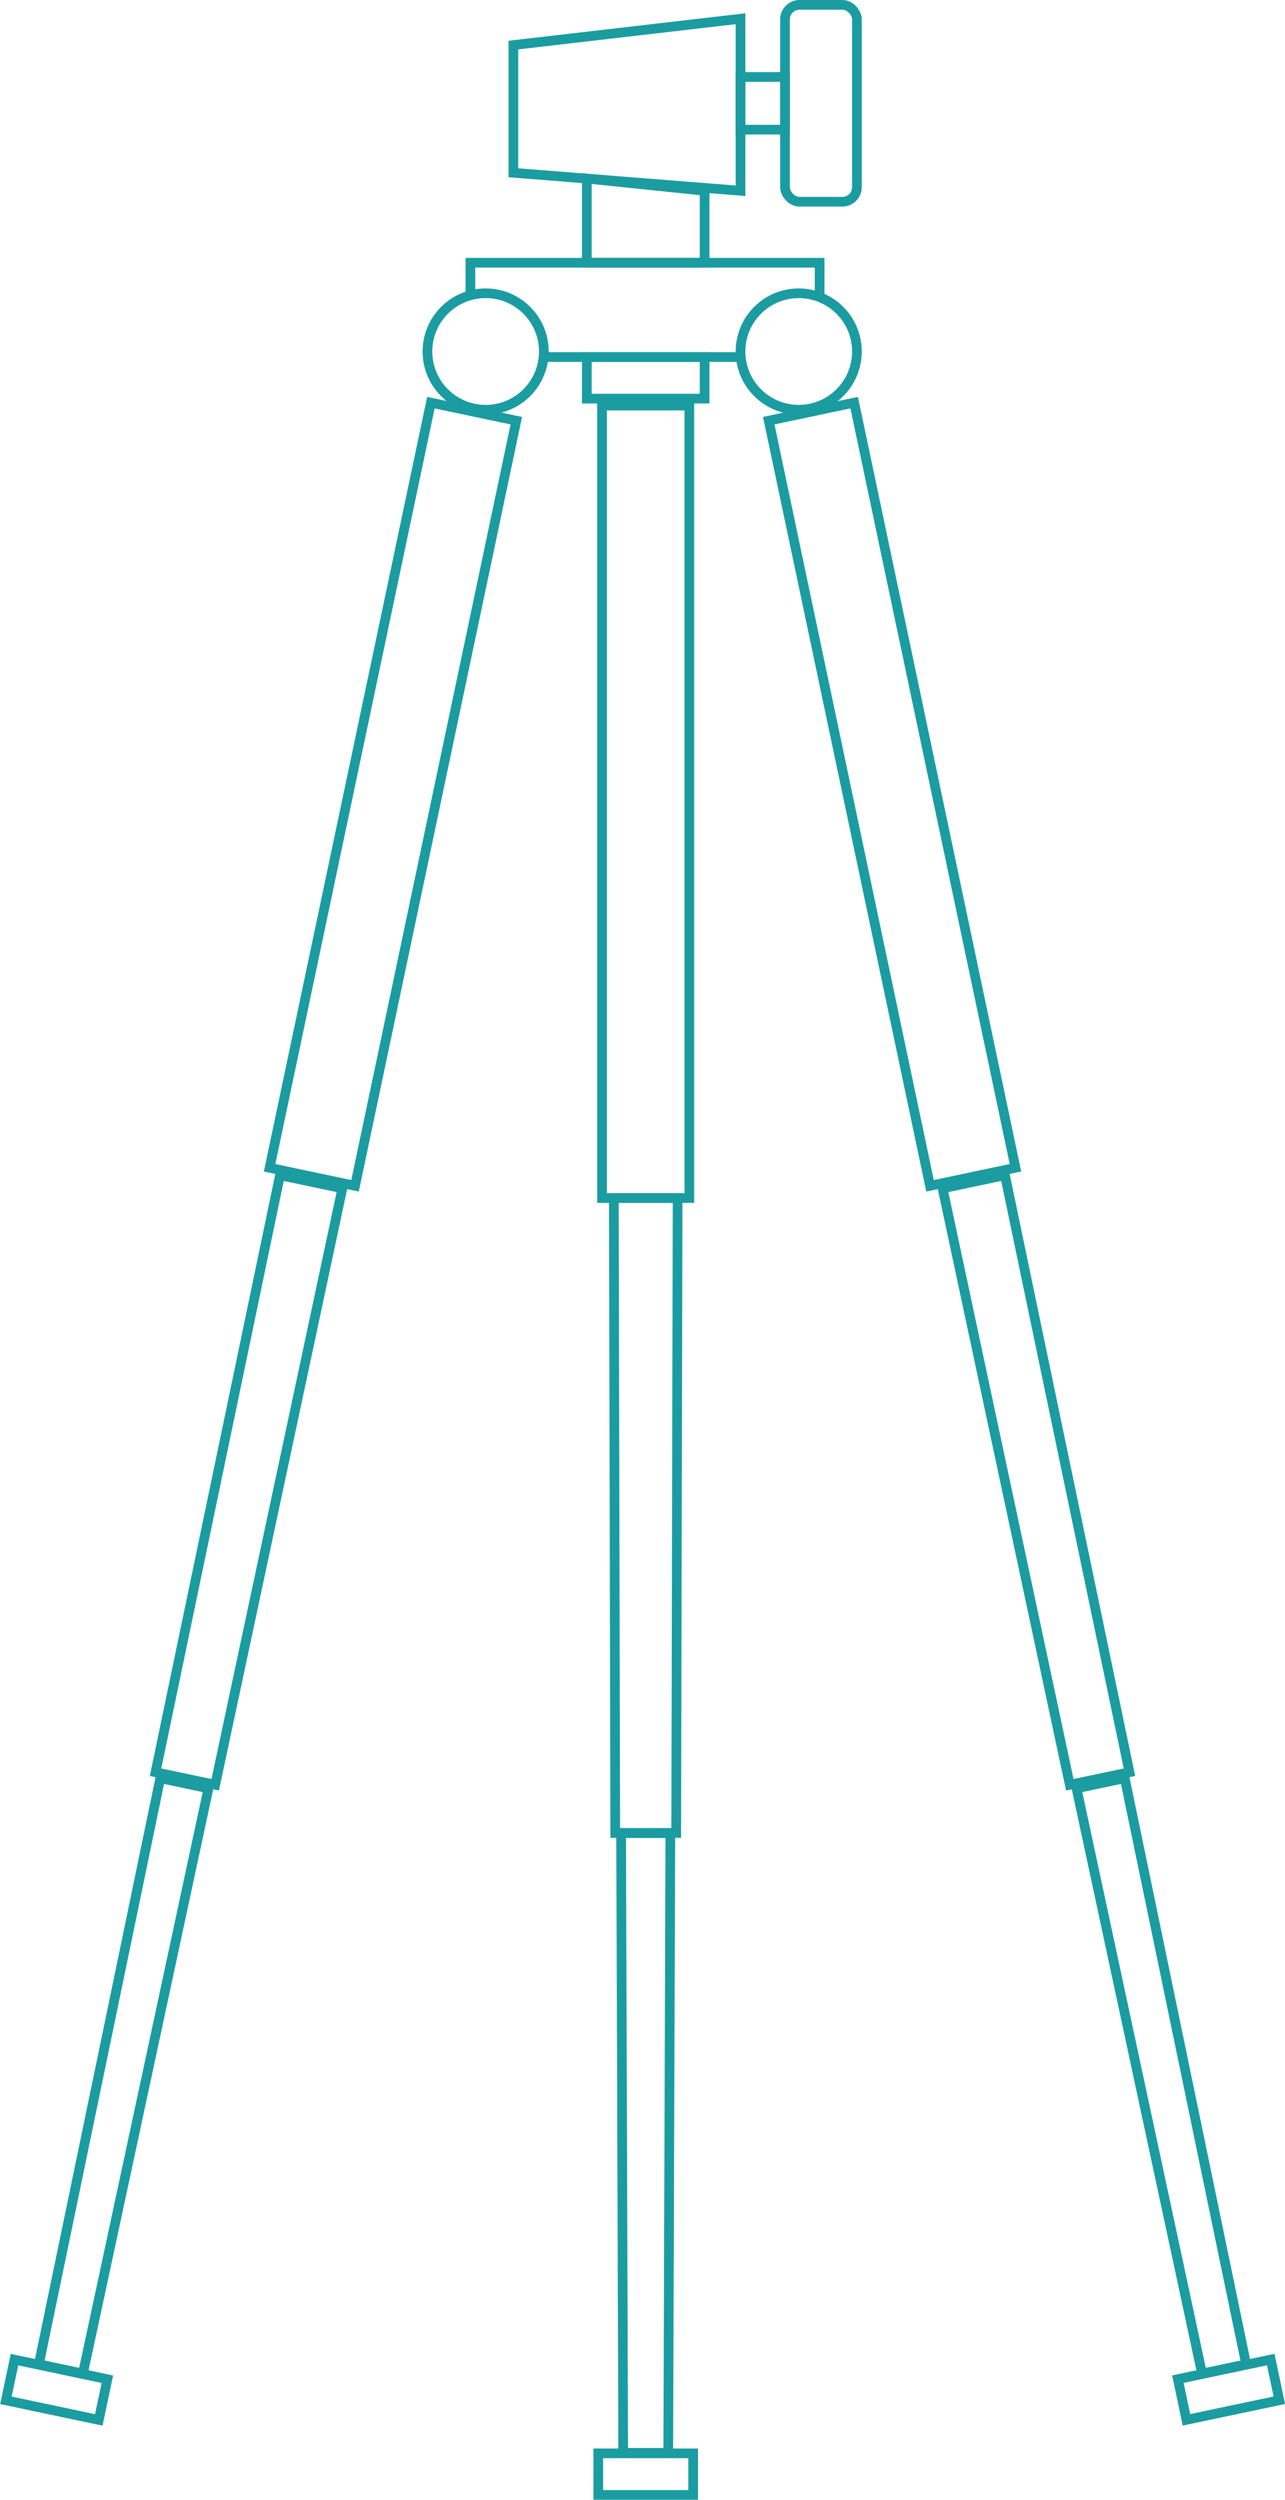 <svg xmlns="http://www.w3.org/2000/svg" viewBox="0 0 264.94 515.11"><defs><style>.cls-1{fill:none;stroke:#1a9ca1;stroke-miterlimit:10;stroke-width:2px;}</style></defs><g id="Layer_2" data-name="Layer 2"><g id="Layer_1-2" data-name="Layer 1"><rect class="cls-1" x="120.99" y="73.57" width="24.29" height="8.57"/><rect class="cls-1" x="123.35" y="505.54" width="19.57" height="8.57"/><rect class="cls-1" x="124.13" y="83.57" width="18" height="163.29"/><polygon class="cls-1" points="139.42 377.71 126.85 377.71 126.56 246.86 139.71 246.86 139.42 377.71"/><polygon class="cls-1" points="137.78 505.43 128.49 505.43 128.06 377.71 138.21 377.71 137.78 505.43"/><rect class="cls-1" x="1.86" y="488.15" width="19.57" height="8.57" transform="translate(101.91 8.2) rotate(11.91)"/><rect class="cls-1" x="72.01" y="83.1" width="18" height="161.13" transform="translate(35.53 -13.2) rotate(11.91)"/><polygon class="cls-1" points="44.37 367.77 32.07 365.18 57.73 242.16 70.59 244.87 44.37 367.77"/><polygon class="cls-1" points="17.09 489.1 8.01 487.18 33.05 366.41 42.98 368.51 17.09 489.1"/><rect class="cls-1" x="243.51" y="488.15" width="19.57" height="8.57" transform="translate(602.78 921.98) rotate(168.09)"/><rect class="cls-1" x="174.93" y="83.1" width="18" height="161.13" transform="translate(397.68 285.84) rotate(168.09)"/><polygon class="cls-1" points="220.57 367.77 232.87 365.18 207.2 242.16 194.34 244.87 220.57 367.77"/><polygon class="cls-1" points="247.84 489.1 256.93 487.18 231.89 366.41 221.96 368.51 247.84 489.1"/><polyline class="cls-1" points="96.99 60.84 96.99 54.14 120.99 54.14 145.28 54.14 168.99 54.14 168.99 61.23"/><polyline class="cls-1" points="152.73 73.57 145.28 73.57 120.99 73.57 112.09 73.57"/><circle class="cls-1" cx="100.13" cy="72.43" r="12"/><circle class="cls-1" cx="164.68" cy="72.43" r="12"/><polygon class="cls-1" points="105.85 9.29 152.68 3.86 152.68 39.31 105.85 35.6 105.85 9.29"/><polygon class="cls-1" points="145.28 39.31 120.99 36.8 120.99 54.14 145.28 54.14 145.28 39.31"/><rect class="cls-1" x="161.85" y="1" width="14.83" height="40.57" rx="3"/><rect class="cls-1" x="152.68" y="15.86" width="9.17" height="10.86"/></g></g></svg>